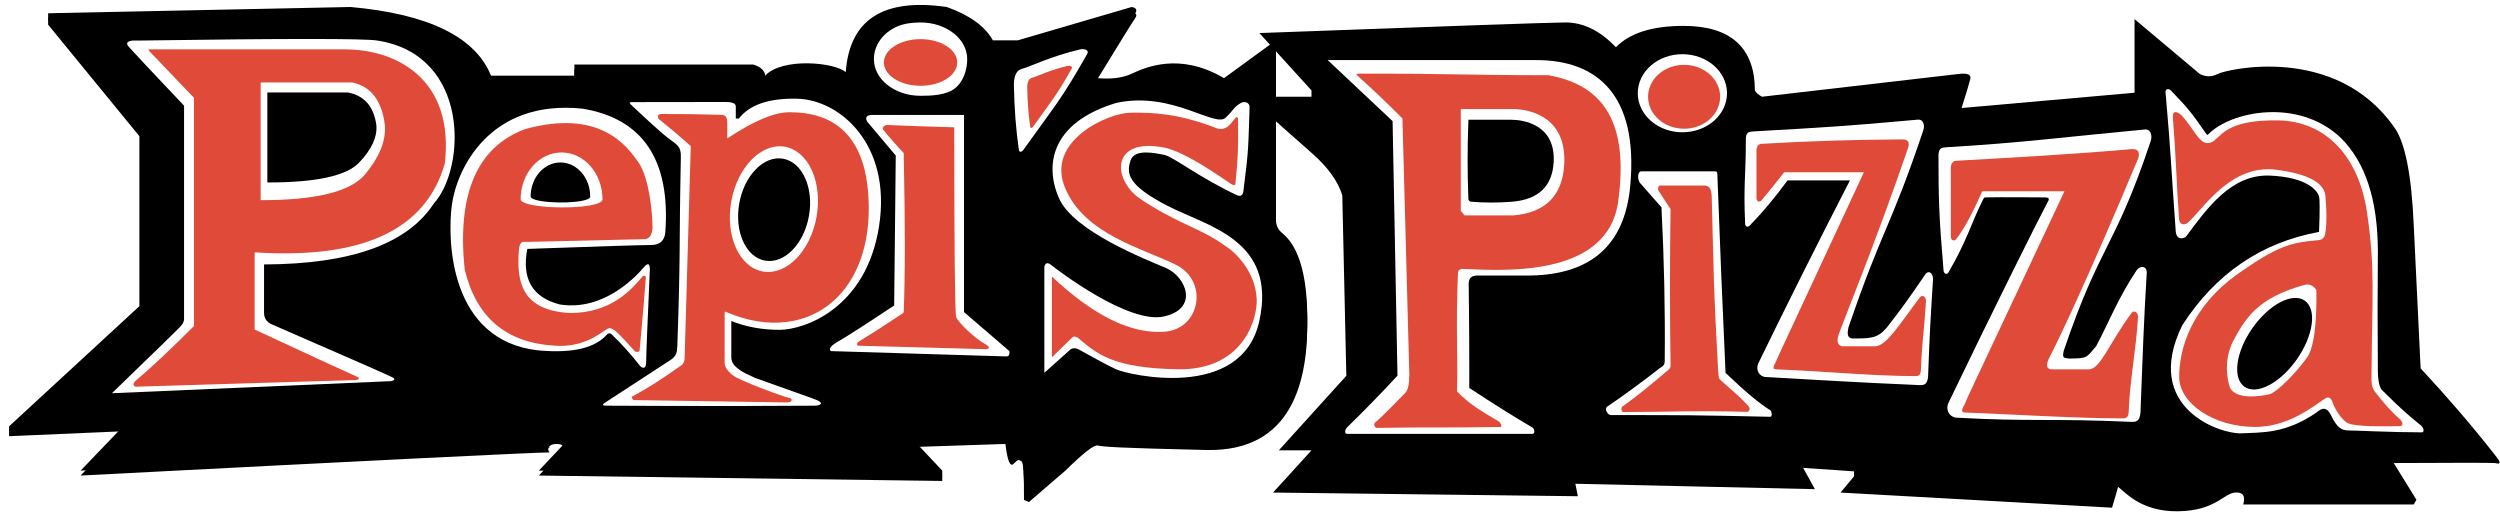<?xml version="1.0" encoding="UTF-8"?>
<svg width="1015px" height="208px" viewBox="0 0 1015 208" version="1.1" xmlns="http://www.w3.org/2000/svg" xmlns:xlink="http://www.w3.org/1999/xlink">
    <!-- Generator: Sketch 52.5 (67469) - http://www.bohemiancoding.com/sketch -->
    <title>pepisSign</title>
    <desc>Created with Sketch.</desc>
    <defs>
        <path d="M16.542,3.387 L139.336,0.84 C170.967,3.683 189.973,12.977 196.354,28.723 C205.705,28.723 216.989,28.723 230.206,28.723 L230.206,24.201 L302.86,24.201 C305.918,25.181 307.513,26.689 307.643,28.723 C314.598,21.248 335.951,23.291 340.369,27.292 C341.907,5.937 355.581,-2.88 381.39,0.84 C390.64,4.126 396.879,8.635 400.108,14.368 C403.429,14.368 406.807,14.368 410.241,14.368 L456.455,0.84 C458.354,1.215 458.829,2.064 457.88,3.387 C456.93,4.71 451.86,12.891 442.671,27.932 L442.671,29.725 C448.218,30.219 452.813,29.621 456.455,27.932 C461.919,25.397 475.883,19.051 493.951,29.725 C499.719,25.476 506.74,20.357 515.014,14.368 L515.014,86.875 C515.007,89.168 515.714,90.956 517.137,92.239 C519.271,94.164 527.239,99.64 527.745,124.883 C528.251,150.127 522.032,179.5 486.797,178.696 C451.561,177.892 444.85,177.418 442.671,176.868 C441.218,176.502 436.859,179.892 429.592,187.039 L414.748,199.823 L412.737,198.973 C412.826,188.887 412.478,183.652 411.694,183.269 C410.518,182.695 410.634,182.234 408.518,184.315 C407.108,185.701 406.001,183.011 405.197,176.243 L368.626,177.46 L379.556,189.074 L379.556,191.267 L215.774,189.074 L225.552,178.696 C226.125,177.06 225.25,176.243 222.925,176.243 C219.438,176.243 219.057,178.566 220.127,179.683 C214.091,179.683 150.624,182.813 29.724,189.074 L46.983,171.096 L0.675,173.095 L0.675,171.096 L53.686,122.212 L53.686,51.413 L16.542,6.026 L16.542,3.387 Z" id="path-1"></path>
        <filter x="-1.3%" y="-2.5%" width="102.7%" height="107.0%" filterUnits="objectBoundingBox" id="filter-2">
            <feOffset dx="0" dy="2" in="SourceAlpha" result="shadowOffsetOuter1"></feOffset>
            <feGaussianBlur stdDeviation="2" in="shadowOffsetOuter1" result="shadowBlurOuter1"></feGaussianBlur>
            <feColorMatrix values="0 0 0 0 0   0 0 0 0 0   0 0 0 0 0  0 0 0 0.5 0" type="matrix" in="shadowBlurOuter1"></feColorMatrix>
        </filter>
    </defs>
    <g id="Page-1" stroke="none" stroke-width="1" fill="none" fill-rule="evenodd">
        <g id="pepisSign" transform="translate(3, -55)">
            <g id="background-circles" transform="translate(98, 0)">
                <g id="Oval-9-Copy"></g>
            </g>
            <g id="Original-Version-Copy" transform="translate(0, 57)">
                <g id="Path-42">
                    <use fill="black" fill-opacity="1" filter="url(#filter-2)" xlink:href="#path-1"></use>
                    <use fill="#000000" fill-rule="evenodd" xlink:href="#path-1"></use>
                </g>
                <g id="P" transform="translate(41.946, 13.533)">
                    <path d="M12.741,0.911 L9.038,0.911 C6.664,1.169 6.071,1.994 7.258,3.385 C8.445,4.776 15.953,12.774 29.781,27.38 L29.781,113.931 C29.803,114.863 29.381,115.823 28.515,116.811 C27.649,117.799 18.307,126.902 0.486,144.117 L113.952,139.204 C115.393,138.837 115.557,138.336 114.443,137.698 C113.33,137.061 96.949,129.867 65.301,116.115 C63.252,115.173 62.233,113.585 62.246,111.352 C62.259,109.118 62.265,102.61 62.265,91.83 C97.543,91.716 120.513,83.472 131.176,67.099 C144.243,52.776 146.071,6.694 108.162,0.911 C102.877,0.084 71.07,0.084 12.741,0.911 Z" id="Path-21" fill="#FFFFFF"></path>
                    <path d="M18.263,7.928 L33.808,24.169 L33.808,116.821 C24.579,126.087 16.803,133.397 10.481,138.752 C8.893,139.935 8.812,141.458 10.481,141.458 C11.594,141.458 41.303,140.556 99.607,138.752 C101.207,138.384 101.207,137.878 99.607,137.231 C98.006,136.585 84.284,130.262 58.442,118.261 L58.442,86.919 C102.24,89.791 127.972,77.779 135.638,50.884 C139.604,16.874 116.346,4.509 95.039,4.509 C80.835,4.509 54.421,4.509 15.797,4.509 C15.091,4.351 15.279,4.838 16.361,5.971 C17.444,7.104 18.078,7.757 18.263,7.928 Z" id="Path-20" fill="#DF4A39"></path>
                    <path d="M60.889,17.947 L60.889,65.736 C83.218,65.77 97.317,62.308 103.185,55.349 C109.053,48.389 111.765,41.728 111.321,35.364 C110.125,25.391 105.721,19.585 98.11,17.947 C90.122,17.947 77.715,17.947 60.889,17.947 Z" id="Path-41" fill="#FFFFFF"></path>
                    <path d="M63.595,22.007 L63.595,58.547 C83.198,58.573 95.575,55.925 100.726,50.604 C105.877,45.283 108.258,40.19 107.869,35.324 C106.819,27.698 102.953,23.259 96.271,22.007 C89.259,22.007 78.367,22.007 63.595,22.007 Z" id="Path-41-Copy" fill="#000000"></path>
                </g>
                <g id="e" transform="translate(179.608, 40.953)">
                    <path d="M81.623,56.523 C85.331,56.523 87.298,54.729 87.524,51.141 C89.577,21.903 78.369,5.243 53.902,1.16 C15.827,-2.756 2.656,26.097 0.813,40.501 C-1.031,54.905 0,95.265 35.815,99.293 C50.887,100.675 59.36,97.939 63.855,92.829 C64.31,92.27 65.108,92.235 65.636,92.715 C69.479,96.351 73.411,100.721 77.433,105.826 C78.972,106.967 79.741,106.295 79.741,103.809 C79.741,101.323 80.242,88.806 81.243,66.256 C81.174,63.955 80.37,63.709 78.831,65.519 C76.522,68.234 63.113,83.59 44.666,80.662 C33.525,77.783 29.13,70.263 31.482,58.102 C61.202,57.049 77.916,56.523 81.623,56.523 Z" id="Path-22" fill="#FFFFFF"></path>
                    <path d="M31.6,55.255 L79.611,54.132 C81.417,53.574 82.317,51.899 82.31,49.106 C82.299,44.916 81.272,29.593 76.537,22.864 C71.803,16.135 60.847,1.182 30.669,9.443 C11.118,16.681 2.906,35.653 6.033,66.36 C10.71,85.919 22.911,96.264 42.635,97.393 C54.1,98.287 61.097,92.345 63.189,91.049 C64.618,90.035 65.56,89.695 68.328,92.383 C71.097,95.071 71.617,95.856 75.028,99.55 C75.806,100.279 77.08,99.894 77.08,99.207 C77.08,98.767 78.381,85.963 79.611,69.668 C79.659,69.04 78.987,68.857 78.381,69.131 C73.879,74.568 65.545,84.133 48.903,84.133 C29.184,83.125 27.19,71.469 28.012,59.279 C28.012,57.823 28.447,55.255 29.799,55.255 C30.701,55.255 31.301,55.255 31.6,55.255 Z" id="Path-23" fill="#DF4A39"></path>
                    <path d="M61.998,37.972 C61.998,27.465 54.559,18.947 45.383,18.947 C36.207,18.947 28.768,27.465 28.768,37.972 C29.353,42.29 61.998,42.411 61.998,37.972 Z" id="Oval-7" fill="#FFFFFF"></path>
                    <path d="M57.017,36.856 C57.017,29.207 51.602,23.007 44.922,23.007 C38.242,23.007 32.827,29.207 32.827,36.856 C33.253,39.999 57.017,40.087 57.017,36.856 Z" id="Oval-7-Copy" fill="#000000"></path>
                </g>
                <g id="p(small)" transform="translate(240.851, 37.893)">
                    <path d="M12.123,2.416 C19.357,9.241 24.293,13.702 26.929,15.799 C30.884,18.945 32.806,19.103 32.564,24.456 C31.808,61.901 32.501,62.018 31.144,100.528 C31.02,103.29 30.789,104.471 28.644,106.089 C19.837,111.805 11.038,117.536 2.248,123.282 C0.54,124.302 0.54,124.811 2.248,124.811 C4.809,124.811 46.278,125.112 86.952,124.811 C88.871,124.811 91.587,123.85 86.653,122.085 C83.364,120.908 75.369,118.057 62.668,113.532 C59.738,112.215 57.77,111.207 56.765,110.507 C54.297,108.788 53.062,107.45 53.062,105.012 C53.062,101.882 53.062,97.028 53.062,90.45 C59.079,92.829 65.57,94.018 72.537,94.018 C82.986,94.018 107.929,85.131 113.064,51.838 C118.198,18.544 96.945,0.581 79.806,0.181 C68.381,-0.086 60.491,2.596 56.138,8.225 L54.879,8.225 L54.879,3.664 C55.084,2.232 53.731,1.516 50.818,1.516 C46.45,1.516 31.747,1.516 12.816,1.567 C11.82,1.533 11.589,1.816 12.123,2.416 Z" id="Path-24" fill="#FFFFFF"></path>
                    <path d="M24.72,6.391 C32.471,6.36 40.618,6.472 49.16,6.726 C50.673,6.747 51.429,7.797 51.429,9.878 C51.429,11.958 51.429,14.098 51.429,16.3 C62.114,9.241 70.437,5.704 76.398,5.69 C85.34,5.668 105.7,7.153 108.514,37.196 C111.328,67.239 97.475,87.9 75.823,90.778 C67.966,91.822 59.692,90.49 51.001,86.782 C50.352,86.292 50.352,87.019 50.352,87.274 C50.352,94.652 50.352,100.042 50.352,103.441 C50.352,107.347 50.08,108.601 51.429,110.227 C52.921,112.026 53.473,112.744 58.063,114.758 C66.348,118.393 75.556,121.533 77.158,121.841 C77.615,121.948 78.226,123.495 75.556,123.495 C73.776,123.495 53.05,123.177 13.379,122.54 C12.583,121.839 12.427,121.336 12.911,121.031 C13.38,120.735 19.497,117.829 31.708,109.154 C32.432,108.723 33.946,108.002 34.095,105.812 C34.918,76.919 35.753,48.121 36.602,19.419 C32.517,15.768 28.218,12.126 23.704,8.492 C23.223,8.139 22.667,6.342 24.72,6.391 Z" id="Path-25" fill="#DF4A39"></path>
                    <ellipse id="Oval-8" fill="#FFFFFF" transform="translate(70.361, 45.013) rotate(10) translate(-70.361, -45.013) " cx="70.361" cy="45.013" rx="17.59" ry="25.713"></ellipse>
                    <ellipse id="Oval-8-Copy" fill="#000000" transform="translate(70.436, 45.237) rotate(10) translate(-70.436, -45.237) " cx="70.436" cy="45.237" rx="14.373" ry="21.011"></ellipse>
                </g>
                <g id="i" transform="translate(333.861, 7.12)">
                    <path d="M16.989,37.551 C29.045,37.551 41.557,37.551 54.525,37.551 L54.525,117.586 L72.956,133.426 C73.103,134.869 72.704,135.59 71.758,135.59 C70.811,135.59 47.046,134.869 0.462,133.426 C-0.618,132.54 0.473,131.172 3.735,129.323 C6.997,127.474 14.476,122.664 26.172,114.893 L26.819,54.042 C22.741,49.194 18.905,44.642 15.31,40.385 C13.964,38.3 15.588,37.551 16.989,37.551 Z" id="Path-26" fill="#FFFFFF"></path>
                    <path d="M21.674,43.485 C24.332,46.771 27.123,49.949 30.046,53.018 C30.643,81.357 30.643,102.875 30.046,117.574 C29.927,117.911 29.49,118.289 28.735,118.707 C21.165,123.712 15.43,127.388 11.529,129.734 C11.044,130.218 10.983,130.717 11.344,131.23 L63.587,132.653 C65.301,132.359 64.971,131.558 62.597,130.249 C59.035,128.285 52.055,121.807 51.324,119.521 C50.837,117.998 50.583,92.347 50.561,42.571 C41.013,42.31 31.926,41.998 23.3,41.635 C22.333,41.665 21.125,42.559 21.674,43.485 Z" id="Path-27" fill="#DF4A39"></path>
                    <path d="M36.887,29.773 C41.827,29.773 47.124,29.435 50.497,27 C54.266,24.279 55.83,19.226 55.83,14.887 C55.83,6.665 47.349,0 36.887,0 C33.582,0 30.159,0.433 27.455,1.602 C21.597,4.134 17.943,9.262 17.943,14.887 C17.943,23.108 26.425,29.773 36.887,29.773 Z" id="Oval-6-Copy" fill="#FFFFFF"></path>
                    <ellipse id="Oval-6" fill="#DF4A39" cx="36.887" cy="16.24" rx="14.884" ry="9.473"></ellipse>
                </g>
                <g id="'" transform="translate(408.634, 17.947)">
                    <path d="M29.813,1.868 C19.121,20.745 17.129,22.272 3.867,40.899 C3.234,41.788 2.189,42.041 2.023,40.899 C0.845,32.812 0.171,23.964 0,14.355 C0.058,10.676 1.129,8.567 3.213,8.028 C6.338,7.219 15.183,2.828 26.98,0.096 C28.483,-0.252 30.677,0.343 29.813,1.868 Z" id="Path-28" fill="#FFFFFF"></path>
                    <path d="M23.481,7.899 C17,19.339 15.794,20.265 7.756,31.553 C7.372,32.092 6.739,32.246 6.638,31.553 C5.924,26.652 5.516,21.29 5.412,15.466 C5.448,13.237 6.097,11.959 7.36,11.632 C9.254,11.142 14.614,8.481 21.764,6.825 C22.675,6.614 24.004,6.975 23.481,7.899 Z" id="Path-28-Copy" fill="#DF4A39"></path>
                </g>
                <g id="s" transform="translate(420.812, 38.247)">
                    <path d="M78.518,39.041 C63.712,32.236 52.357,23.274 48.831,22.616 C45.305,21.959 36.766,19.932 35.166,24.981 C33.566,30.03 33.688,34.78 50.072,43.255 C66.457,51.73 94.605,57.065 87.502,89.953 C80.399,122.841 34.036,111.879 29.355,109.708 C26.235,108.26 21.308,105.644 14.575,101.861 C12.895,100.909 11.546,100.909 10.526,101.861 C9.506,102.813 6.062,105.896 0.195,111.112 L0.195,68.126 C0.531,66.382 1.496,66.149 3.09,67.428 C5.481,69.347 34.464,91.541 48.831,88.219 C63.198,84.898 57.576,72.032 49.649,68.6 C41.722,65.168 12.09,53.776 6.143,40.245 C0.195,26.713 2.927,9.521 29.355,1.547 C52.453,-3.505 70.19,12.438 74.109,7.209 C77.149,4.306 77.101,3.182 80.013,1.547 C81.393,0.772 83.487,1.274 83.523,3.179 C82.923,20.079 83.27,19.604 81.003,37.402 C80.786,39.107 79.797,39.629 78.518,39.041 Z" id="Path-29" fill="#FFFFFF"></path>
                    <path d="M78.821,7.967 C78.94,20.333 78.918,22.772 77.765,34.324 C77.654,35.435 76.268,34.628 75.825,34.324 C62.776,25.365 53.471,19.954 46.682,19.314 C28.489,16.718 27.834,30.969 37.478,39.25 C41.492,42.355 49.371,47.029 59.083,51.497 C68.794,55.966 71.577,58.091 75.825,61.128 C83.607,67.793 86.114,75.329 86.407,81.04 C86.826,89.206 80.947,110.18 54.25,109.679 C27.553,109.178 21.506,103.31 13.634,96.753 C12.626,96.448 12.413,96.086 11.557,96.753 C8.176,100.093 5.41,102.788 3.26,104.84 L3.26,72.023 C20.244,88.01 35.528,95.474 49.111,94.416 C63.442,93.317 67.059,73.956 53.638,67.263 C40.218,60.57 16.417,54.97 8.569,35.958 C0.722,16.946 25.975,5.654 35.053,5.516 C44.131,5.377 54.531,5.729 70.493,11.936 C71.506,12.268 72.728,12.331 74.48,11.27 C75.363,10.685 76.74,8.944 77.986,7.399 C78.369,7.164 78.816,7.386 78.821,7.967 Z" id="Path-30" fill="#DF4A39"></path>
                </g>
                <path d="M503.906,37.274 L529.464,37.274 L529.464,34.701 L508.307,11.422 C583.611,8.633 624.945,7.197 632.309,7.114 C639.674,7.03 646.59,10.388 653.059,17.188 C658.667,11.402 667.826,8.509 680.537,8.509 C699.604,8.509 709.476,17.32 709.476,34.701 C710.015,35.676 710.982,36.534 712.375,37.274 L792.267,28.022 C795.795,27.614 797.357,28.27 796.955,29.99 C796.552,31.711 795.368,35.665 793.403,41.853 L863.624,35.65 L863.624,5.771 L890.11,28.022 C892.565,29.287 894.992,29.287 897.392,28.022 C900.99,26.124 945.066,15.793 968.854,49.391 C973.376,55.314 976.085,68.668 976.979,89.455 L979.777,147.557 C990.662,159.243 1000.73,170.973 1009.98,182.746 C1011.206,184.307 1013.453,186.997 1009.98,185.998 C1007.525,185.86 993.816,185.86 968.854,185.998 L978.079,200.918 L976.979,202.81 L907.762,202.81 C908.729,199.337 907.625,197.727 904.451,197.979 C899.691,198.358 896.507,205.367 881.253,205.579 C865.999,205.791 859.533,197.47 856.93,195.663 C856.313,197.985 855.498,200.804 854.485,204.12 L744.25,197.979 L749.738,191.396 L749.738,189.378 L729.07,187.953 L733.86,196.6 L636.594,194.41 L637.616,199.47 L513.861,197.979 L529.464,180.833 L516.198,180.833 L543.611,150.571 L541.97,77.298 C540.212,71.541 536.043,65.786 529.464,60.032 C522.885,54.278 514.366,46.692 503.906,37.274 Z" id="Path-43" fill="#000000"></path>
                <g id="P" transform="translate(536, 22)">
                    <path d="M0.047,0.4 L26.391,25.18 L28.379,128.527 C21.652,135.789 14.787,142.827 7.783,149.643 C7.059,150.473 6.796,152.105 7.783,152.138 C44.174,152.138 46.445,152.138 83.256,152.138 C84.243,152.105 84.094,150.257 83.256,149.643 C75.658,145.18 67.082,139.801 57.528,133.507 C57.528,129.738 57.528,127.139 57.528,125.71 C57.528,123.566 57.528,107.725 57.281,91.144 C57.446,88.813 58.312,88.143 60.201,87.874 C66.473,87.874 73.147,87.874 80.225,87.874 C106.439,88.11 120.661,75.935 122.891,51.348 C126.237,14.467 109.402,0.4 84.801,0.4 C68.401,0.4 40.15,0.4 0.047,0.4 Z" id="Path-32" fill="#FFFFFF"></path>
                    <path d="M11.933,6.537 C17.609,11.583 23.762,17.437 30.391,24.098 L33.188,128.023 C33.188,131.943 32.627,134.449 31.504,135.542 C29.819,137.18 22.708,144.748 19.165,147.657 C18.592,148.373 19.168,149.707 20.042,149.736 C41.294,149.361 46.211,149.736 70.17,149.361 C70.983,149.32 70.359,147.773 69.651,147.191 C64.773,144.248 58.021,140.729 52.566,134.907 C52.92,118.411 52.023,110.445 52.92,86.899 C52.97,85.576 53.509,85.592 54.459,85.168 C68.375,85.614 113.555,89.784 117.972,57.903 C122.39,26.022 112.25,10.587 89.699,6.537 C57.177,6.537 51.787,5.892 13.931,5.892 C12.904,5.892 11.248,5.779 11.933,6.537 Z" id="Path-31" fill="#DF4A39"></path>
                    <g id="Group-15" transform="translate(54.079, 20.272)">
                        <path d="M0,0.831 L0,41.342 L1.565,43.186 L21.298,43.186 C34.545,42.063 41.45,35.004 42.014,22.008 C42.86,2.515 27.121,0 21.007,0 C16.931,0 9.935,0 0.018,0 L0,0.831 Z" id="Path-40" fill="#FFFFFF"></path>
                        <path d="M3.077,4.985 C2.672,15.544 2.672,25.958 3.077,36.225 C3.114,37.155 3.422,37.571 4.368,37.647 C9.59,38.07 15.013,38.07 20.636,37.647 C31.558,36.781 37.252,31.338 37.716,21.316 C38.414,6.284 25.438,4.344 20.397,4.344 C17.036,4.344 11.268,4.344 3.092,4.344 L3.077,4.985 Z" id="Path-40-Copy" fill="#000000"></path>
                    </g>
                </g>
                <g id="i" transform="translate(648, 20)">
                    <path d="M15.28,47.552 C27.591,47.552 30.097,47.552 45.044,47.552 C45.724,47.574 46.178,47.552 46.233,48.549 C47.22,75.505 48.333,102.451 49.572,129.387 C57.479,136.953 63.536,142.013 67.74,144.565 C68.426,145.262 68.602,147.184 67.74,147.211 C36.462,146.523 34.112,146.523 3.003,146.523 C1.653,146.441 0.353,144.148 1.397,143.177 C8.141,138.597 15.306,133.357 22.893,127.457 C23.561,126.937 24.861,126.621 24.882,124.613 C25.088,104.188 24.645,83.373 23.552,62.167 C20.802,59.005 17.846,55.647 14.684,52.092 C13.786,50.506 13.856,47.765 15.28,47.552 Z" id="Path-33" fill="#FFFFFF"></path>
                    <path d="M22.857,53.315 C31.462,53.315 34.627,53.315 41.276,53.315 C42.913,53.64 43.716,54.218 43.947,57.495 C44.955,95.318 44.646,93.145 46.535,127.898 C46.665,130.288 46.746,131.379 47.171,131.938 C49.037,133.825 54.543,138.179 58.388,142.344 C60.134,144.016 59.081,145.179 58.388,145.214 C36.556,144.64 30.205,145.214 8.047,145.312 C7.378,145.27 6.972,143.787 7.588,143.144 C13.637,138.834 19.046,134.408 26.705,127.839 C27.045,127.548 27.252,127.164 27.238,126.172 C26.944,105.523 26.944,84.431 27.238,62.895 C25.615,60.397 23.973,57.883 22.311,55.354 C21.968,54.602 22.299,53.375 22.857,53.315 Z" id="Path-34" fill="#DF4A39"></path>
                    <ellipse id="Oval-5" fill="#FFFFFF" cx="32.05" cy="15.851" rx="18.115" ry="15.851"></ellipse>
                    <ellipse id="Oval-5-Copy" fill="#DF4A39" cx="32.747" cy="17.292" rx="14.632" ry="12.969"></ellipse>
                </g>
                <g id="z-(1)" transform="translate(705, 46)">
                    <path d="M0.815,7.992 C1.071,5.474 2.108,5.521 4.096,5.344 C32.113,3.752 41.898,3.214 70.927,0.55 C72.717,0.539 73.617,2.665 72.853,4.933 C59.335,45.05 56.249,44.652 42.503,84.836 C41.9,87.534 42.018,89.139 43.952,89.418 C51.467,89.418 54.072,89.418 57.778,85.32 C64.659,76.473 66.672,73.655 73.825,63.162 C75.215,61.602 76.759,63.002 76.812,65.296 C75.687,83.414 75.554,85.32 74.791,105.066 C74.459,107.652 73.624,108.368 71.708,108.368 C39.954,106.97 37.84,106.651 8.662,105.066 C6.317,104.752 4.658,102.323 5.853,99.551 C17.541,75.522 29.946,50.755 43.068,25.248 L17.729,25.248 C12.725,32.121 7.604,38.238 2.368,43.599 C1.619,44.365 0.579,44.146 0.523,42.863 C-0.198,26.343 0.815,24.688 0.815,7.992 Z" id="Path-36" fill="#FFFFFF"></path>
                    <path d="M7.057,10.399 C5.903,10.467 5.128,11.569 5.128,12.991 C5.128,16.158 5.128,24.093 5.128,32.506 C5.261,33.818 6.26,34.219 7.057,33.47 C9.76,30.263 12.871,26.416 16.388,21.931 L48.744,21.931 L14.358,95.792 L12.927,99.054 C11.77,100.93 11.77,101.892 12.927,101.938 C33.166,102.75 52.658,104.695 69.776,104.695 C71.072,104.695 71.67,104.24 71.874,102.483 C72.33,90.389 73.223,86.47 73.954,74.182 C73.888,72.469 72.714,71.676 71.627,72.533 C62.923,84.005 57.803,92.581 53.282,92.581 C50.267,92.581 45.825,92.581 39.955,92.581 C38.064,92.251 37.591,90.636 38.536,87.737 C39.955,83.388 53.484,50.617 66.624,12.22 C67.915,8.449 65.003,8.596 64.192,8.599 C45.031,8.682 25.986,9.282 7.057,10.399 Z" id="Path-35" fill="#DF4A39"></path>
                </g>
                <g id="z-(2)" transform="translate(783.618, 49.497)">
                    <path d="M0.41,11.133 C0.684,8.402 1.796,8.453 3.928,8.261 C33.967,6.535 53.371,3.931 84.495,1.042 C86.414,1.03 87.379,3.335 86.559,5.794 C72.066,49.294 65.989,47.395 51.25,90.967 C50.604,93.892 51.238,93.77 53.312,94.071 C61.369,94.071 60.427,93.53 64.401,89.087 C69.266,80.037 73.366,69.342 81.034,57.965 C82.525,56.273 84.918,56.524 84.975,59.011 C83.769,78.657 83.219,94.804 82.401,116.215 C82.044,119.019 81.149,119.795 79.095,119.795 C45.05,118.279 38.734,119.786 7.451,118.069 C4.937,117.728 3.158,115.094 4.439,112.088 C23.236,73.006 41.73,36.082 45.18,29.667 C45.293,29.049 44.939,28.644 43.631,28.644 C39.217,28.644 26.653,28.496 19.333,28.644 C18.818,28.655 18.521,29.517 18.249,30.05 C13.934,38.528 12.016,46.141 4.439,59.13 C3.825,60.183 2.575,59.687 2.461,58.331 C0.56,35.689 0.41,29.236 0.41,11.133 Z" id="Path-36" fill="#FFFFFF"></path>
                    <path d="M7.472,13.783 C6.24,13.852 5.413,15.048 5.413,16.585 C5.413,20.01 5.413,35.571 5.413,44.668 C5.554,46.087 6.621,46.521 7.472,45.711 C10.358,42.243 13.924,35.727 18.171,26.164 L51.546,26.164 L12.459,109.322 L10.931,112.849 C9.697,114.878 9.697,115.918 10.931,115.968 C32.538,116.846 57.088,118.36 75.363,118.36 C76.746,118.36 77.384,117.867 77.603,115.968 C78.089,102.889 80.645,90.452 81.425,77.164 C81.354,75.312 80.1,74.454 78.94,75.381 C69.648,87.787 66.235,98.458 61.408,98.458 C58.19,98.458 53.447,98.458 47.18,98.458 C44.197,98.702 43.692,96.956 45.666,93.219 C48.627,87.615 61.408,60.877 81.425,12.956 C82.802,8.878 79.693,9.037 78.828,9.041 C58.114,10.914 30.799,12.476 7.472,13.783 Z" id="Path-35" fill="#DF4A39"></path>
                </g>
                <g id="a" transform="translate(876, 34)">
                    <path d="M0.201,1.373 C2.517,27.557 2.392,31.334 4.365,58.156 C4.727,60.923 6.522,61.316 8.45,60.164 C17.161,48.427 26.977,34.622 42.618,35.293 C58.26,35.963 62.063,41.827 62.526,43.758 C62.862,44.96 62.862,49.759 62.526,58.156 C38.989,62.479 20.468,75.133 6.965,96.117 C-9.375,129.65 22.537,140.315 30.931,139.927 C39.324,139.54 48.945,140.141 61.477,131.476 C62.526,130.797 65.111,127.848 67.432,132.677 C69.752,137.506 71.61,138.76 74.479,138.76 C77.347,138.76 92.426,139.534 104.367,139.534 C105.395,139.424 105.179,137.455 103.27,136.211 C98.664,132.455 95.879,130.108 88.029,122.304 C87.106,121.264 86.451,118.633 86.415,114.695 C86.264,98.266 86.264,82.04 86.415,66.017 C86.378,45.128 81.332,29.753 71.278,19.894 C54.151,3.658 26.727,9.081 17.556,18.547 C17.421,18.686 17.2,19.027 16.725,18.344 C11.052,10.182 9.865,8.496 2.442,0.795 C1.571,-0.108 0.152,-0.098 0.201,1.373 Z" id="Path-37" fill="#FFFFFF"></path>
                    <path d="M3.17,11.421 C3.017,7.848 6.313,10.164 7.27,11.421 C12.084,17.296 12.487,19.178 15.067,21.286 C16.411,22.439 18.416,22.381 20.072,21.012 C23.553,18.012 26.985,12.572 46.008,12.885 C65.031,13.198 78.675,27.246 82.026,50.37 C85.377,73.494 84.079,82.476 83.812,118.482 C83.902,120.833 84.609,122.255 85.095,122.879 C89.471,128.5 92.154,131.412 95.643,134.452 C96.867,136.121 96.695,137.035 94.786,137.035 C90.261,137.035 76.752,137.496 73.719,135.542 C72.142,134.337 69.585,131.647 67.953,127.17 C67.671,126.264 66.711,124.654 65.113,125.729 C59.354,129.602 49.739,137.333 36.537,137.333 C19.615,137.333 5.745,127.661 5.745,117.04 C5.745,106.418 10.047,88.771 30.173,74.761 C45.408,64.155 50.672,62.455 62.123,61.524 C64.174,61.357 64.853,60.147 65.113,58.55 C65.659,54.618 65.659,49.61 65.113,43.525 C64.618,38.15 58.004,34.617 45.269,32.926 C26.167,30.39 14.861,49.915 8.913,54.701 C7.399,55.417 6.037,55.145 5.708,53.146 C4.647,38.39 4.437,26.945 3.17,11.421 Z" id="Path-38" fill="#DF4A39"></path>
                    <path d="M57.187,79.525 C59.17,79.38 60.595,80.186 61.463,81.943 C61.618,96.128 60.396,105.121 57.797,108.92 C53.897,114.618 45.627,123.219 42.301,124.108 C31.874,126.239 27.036,124.08 26.095,120.6 C24.431,114.445 24.835,108.414 27.445,102.841 C32.268,94.178 36.624,84.963 57.187,79.525 Z" id="Path-39" fill="#FFFFFF"></path>
                    <ellipse id="Oval-4" fill="#000000" transform="translate(44.5, 103.549) rotate(35) translate(-44.5, -103.549) " cx="44.5" cy="103.549" rx="11.021" ry="21.339"></ellipse>
                </g>
            </g>
        </g>
    </g>
</svg>